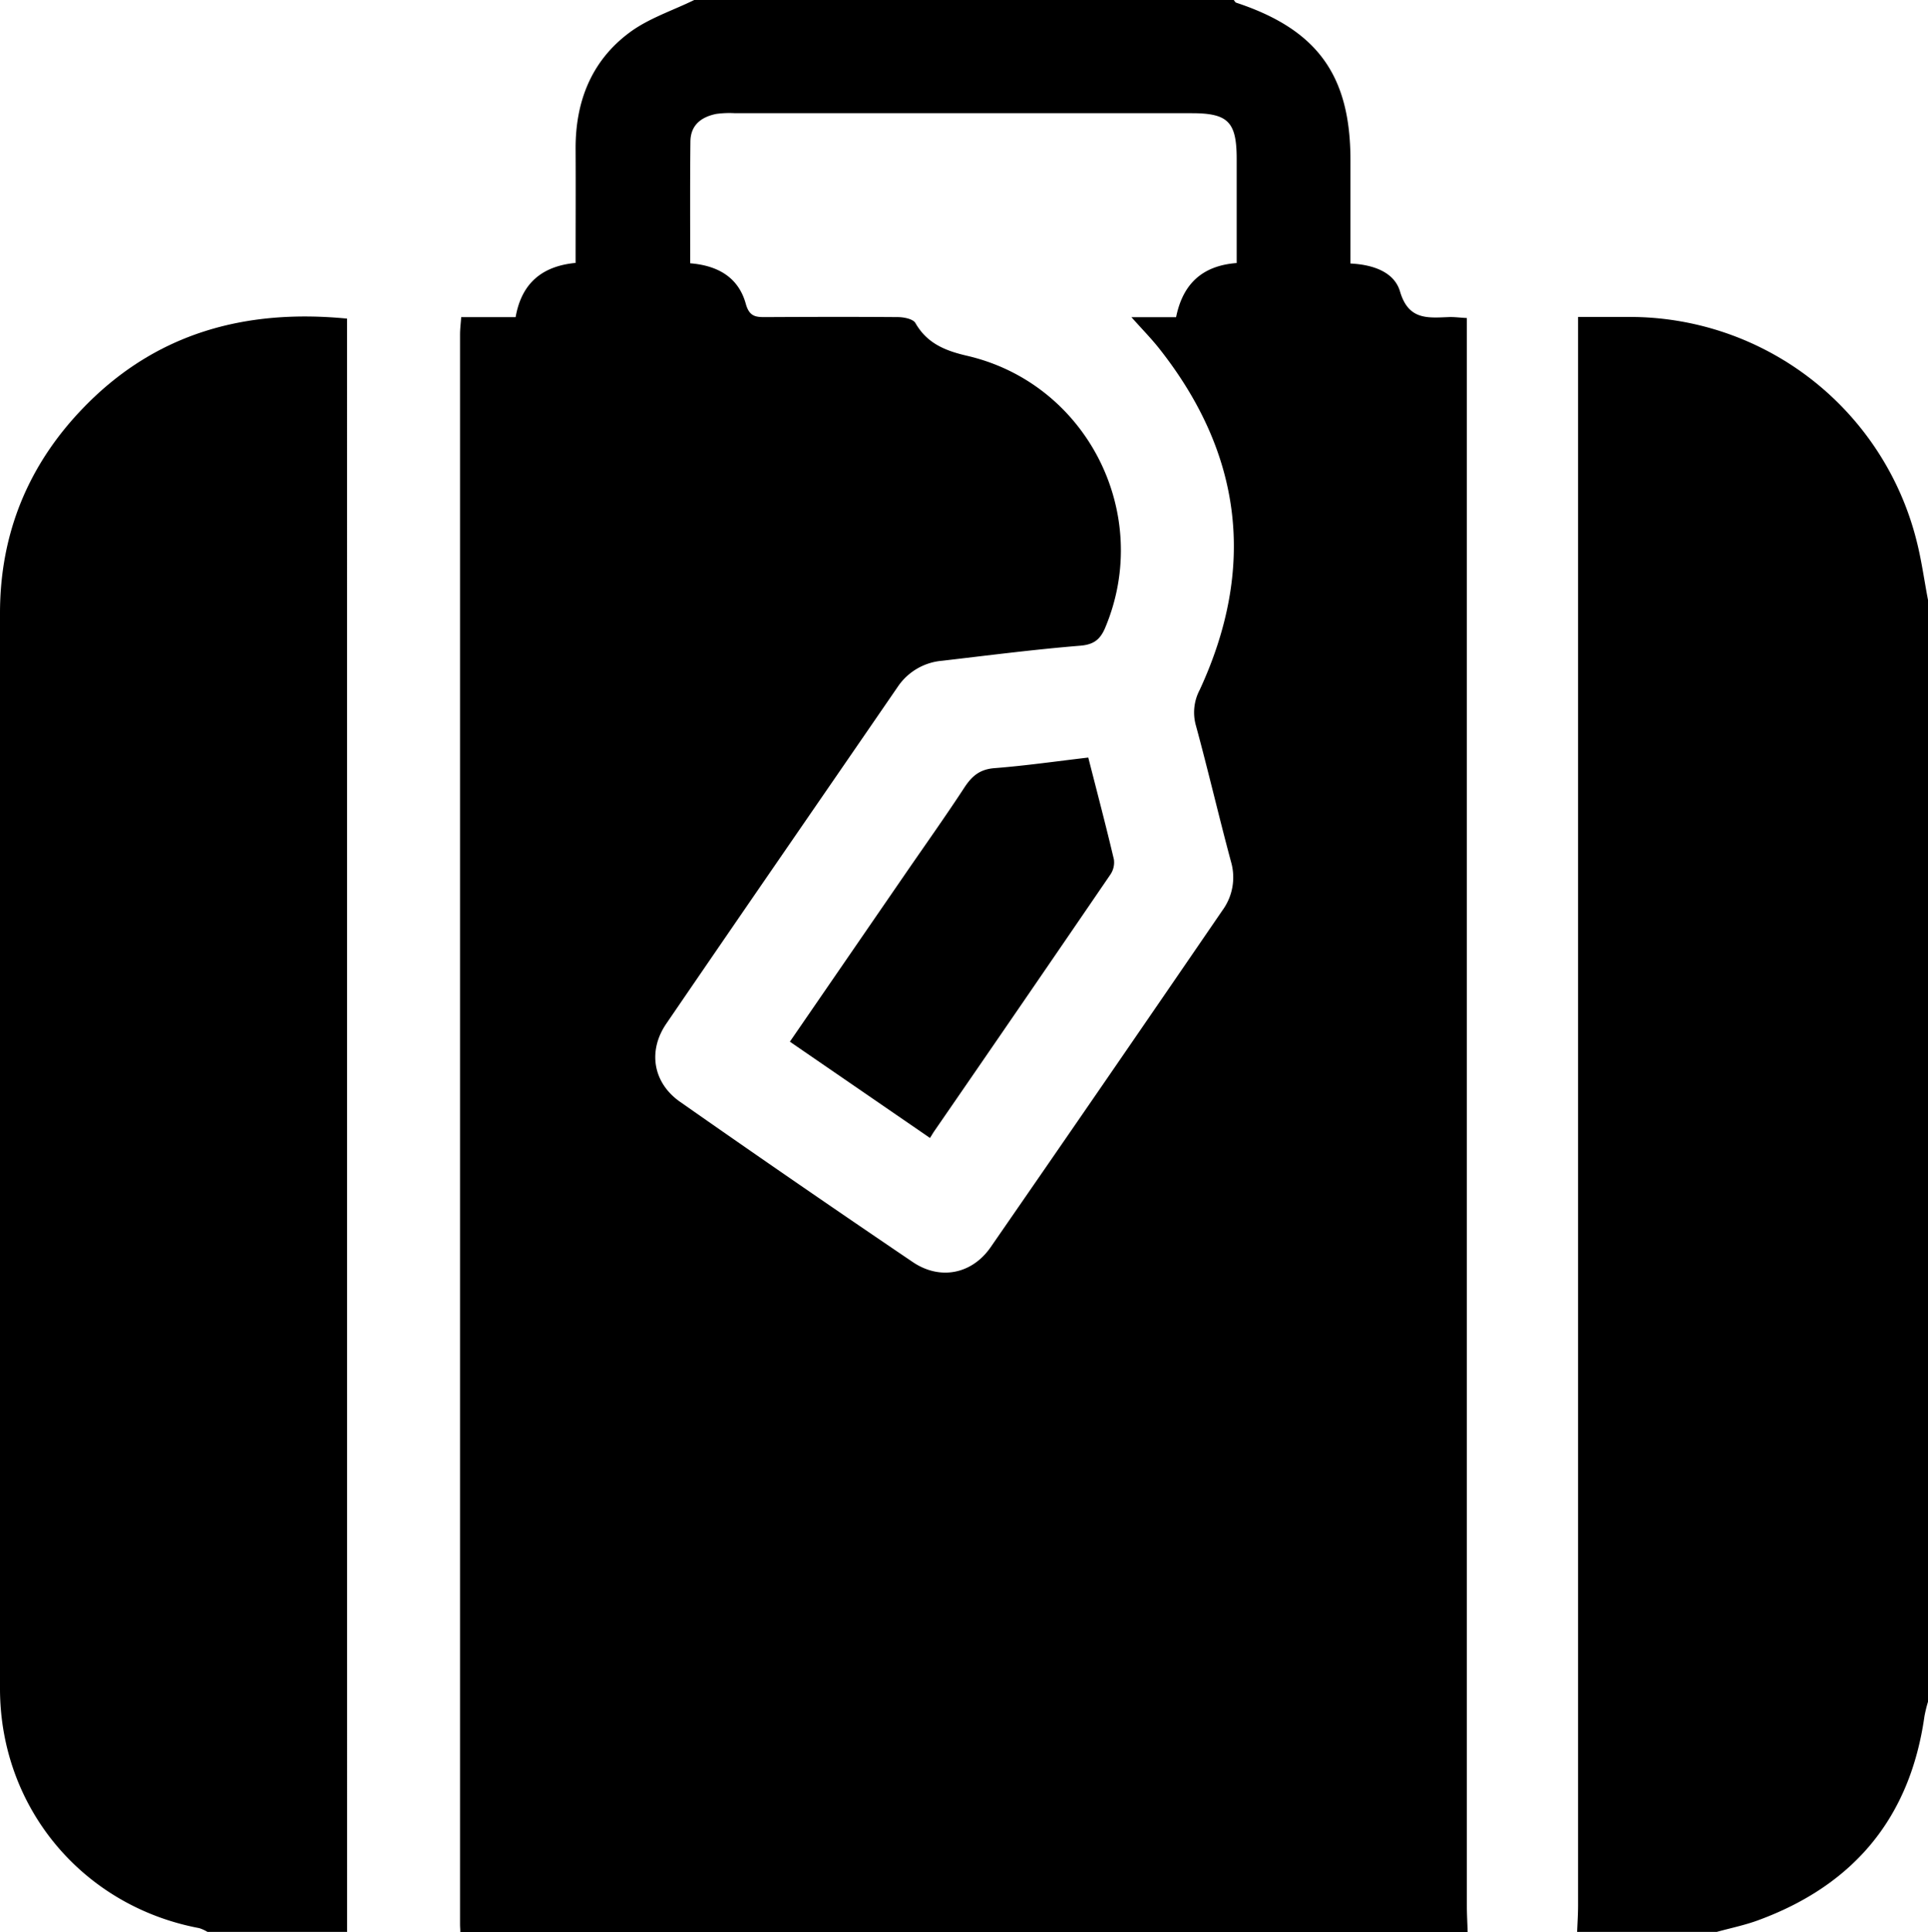 <svg xmlns="http://www.w3.org/2000/svg" viewBox="0 0 511 512"><g id="Layer_2" data-name="Layer 2"><g id="Layer_1-2" data-name="Layer 1"><path d="M184,0H327c.21.24.37.62.63.71,21.49,7.1,30.3,19.22,30.3,41.74V69.84c6.06.29,11.63,2.28,13.14,7.42,2.22,7.56,7.23,7,12.81,6.78,1.45-.07,2.91.14,4.9.25V90.9q0,207.06,0,414.12c0,2.33.14,4.65.21,7H122c0-.67-.07-1.33-.07-2q0-210.69,0-421.4c0-1.43.19-2.86.31-4.57h14.42c1.56-8.9,6.91-13.51,15.9-14.37,0-10.13.05-20.12,0-30.1-.08-12.57,4.13-23.41,14.28-30.95C171.9,4.86,178.24,2.82,184,0Zm-1.07,69.78c7.59.61,12.84,3.92,14.73,10.72.94,3.4,2.6,3.56,5.27,3.54,11.67-.06,23.33-.09,35,0,1.62,0,4.07.49,4.69,1.57,3.13,5.47,8,7.37,13.81,8.71,31.76,7.43,49.13,41.93,36.51,72-1.29,3.07-2.94,4.49-6.55,4.8-12.26,1-24.48,2.58-36.7,4A15.75,15.75,0,0,0,238,181.93c-20.45,29.78-41,59.49-61.37,89.32-5,7.26-3.55,15.73,3.59,20.74q30.67,21.48,61.68,42.47c7.24,4.91,15.7,3.24,20.67-3.93Q293.37,286,324,241.26a14.8,14.8,0,0,0,2.29-12.8c-3.23-12-6.05-24.15-9.32-36.16a12.77,12.77,0,0,1,1-9.46q22.46-48.53-10.8-90.56c-2.11-2.65-4.5-5.08-7.29-8.21h11.83c1.77-8.77,6.88-13.65,16.06-14.36,0-9.27,0-18.41,0-27.55,0-9.87-2.26-12.16-11.93-12.16q-60.49,0-121,0a25.73,25.73,0,0,0-5,.19c-3.95.8-6.81,2.93-6.85,7.33C182.87,48.16,182.93,58.8,182.93,69.78Z"/><path d="M511,159V451a37,37,0,0,0-.94,3.84c-3.8,26.94-18.75,44.79-44.13,54.09-3.54,1.3-7.28,2.06-10.93,3.07H418c.09-2.32.25-4.65.25-7q0-207.09,0-414.18V84h13.47A78.38,78.38,0,0,1,508,143.43C509.3,148.54,510,153.81,511,159Z"/><path d="M92,512H55a10.28,10.28,0,0,0-2.19-1C21.81,505.16,0,479,0,447.47Q0,305,0,162.54c0-21.35,7.63-39.69,22.48-54.86,19-19.44,42.6-25.87,69.51-23.24Z"/><path d="M209.35,276.07l30.84-44.84c5.19-7.54,10.5-15,15.5-22.65,2-3,4.07-4.69,7.84-5,8.24-.64,16.43-1.82,24.91-2.81,2.38,9.33,4.7,18.13,6.79,27a5.71,5.71,0,0,1-.93,4q-23.22,34-46.6,67.9c-.38.54-.71,1.12-1.21,1.92Z"/></g></g></svg>